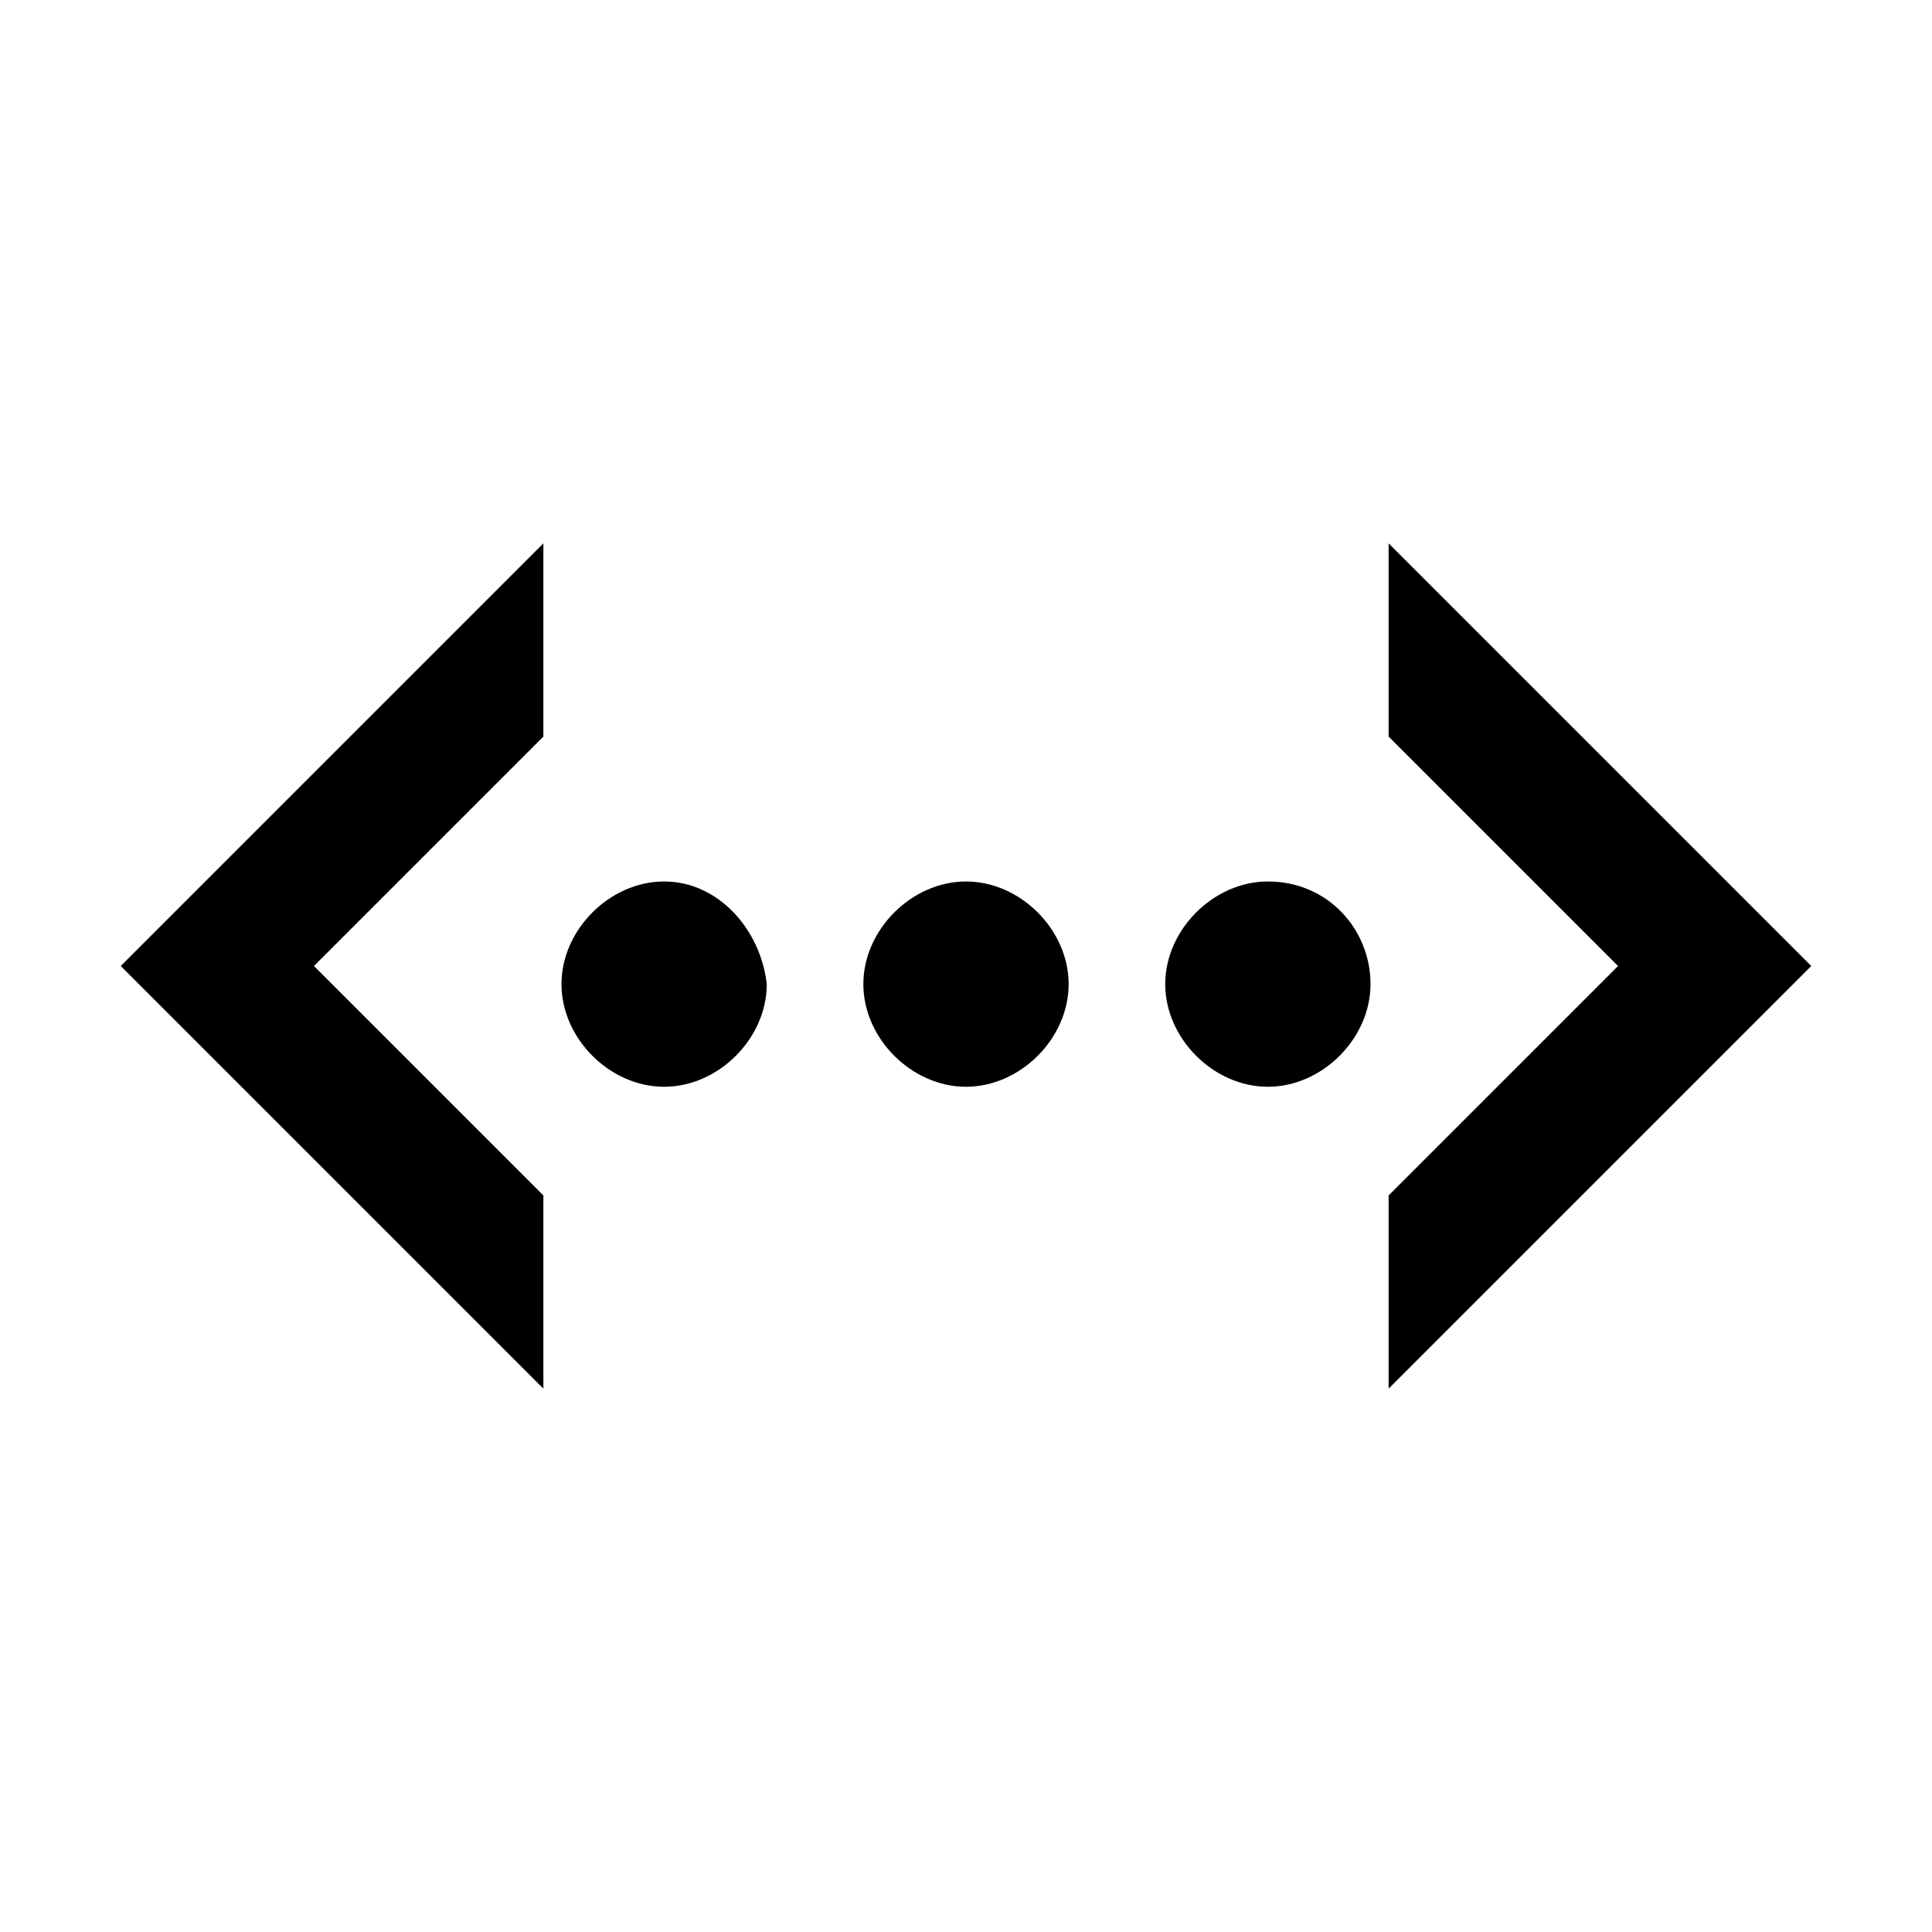 <?xml version="1.0" encoding="utf-8"?>
<!-- Generator: Adobe Illustrator 18.1.1, SVG Export Plug-In . SVG Version: 6.00 Build 0)  -->
<!DOCTYPE svg PUBLIC "-//W3C//DTD SVG 1.1//EN" "http://www.w3.org/Graphics/SVG/1.1/DTD/svg11.dtd">
<svg version="1.1" id="Layer_1" xmlns="http://www.w3.org/2000/svg" xmlns:xlink="http://www.w3.org/1999/xlink" x="0px" y="0px"
	 viewBox="0 0 100 100" enable-background="new 0 0 100 100" xml:space="preserve">
<path id="ethernet" d="M71.875,28.125v10L83.75,50L71.875,61.875v10L93.75,50L71.875,28.125z M28.125,71.875v-10L16.25,50
	l11.875-11.875v-10L6.25,50L28.125,71.875z M50,45.625c-2.813,0-5.313,2.5-5.313,5.313s2.5,5.313,5.313,5.313s5.313-2.5,5.313-5.313
	C55.313,48.125,52.813,45.625,50,45.625z M34.375,45.625c-2.813,0-5.313,2.5-5.313,5.313s2.5,5.313,5.313,5.313
	s5.313-2.5,5.313-5.313C39.375,48.125,37.188,45.625,34.375,45.625z M65.625,45.625c-2.813,0-5.313,2.5-5.313,5.313
	s2.5,5.313,5.313,5.313s5.313-2.5,5.313-5.313C70.938,48.125,68.75,45.625,65.625,45.625z"/>
</svg>
